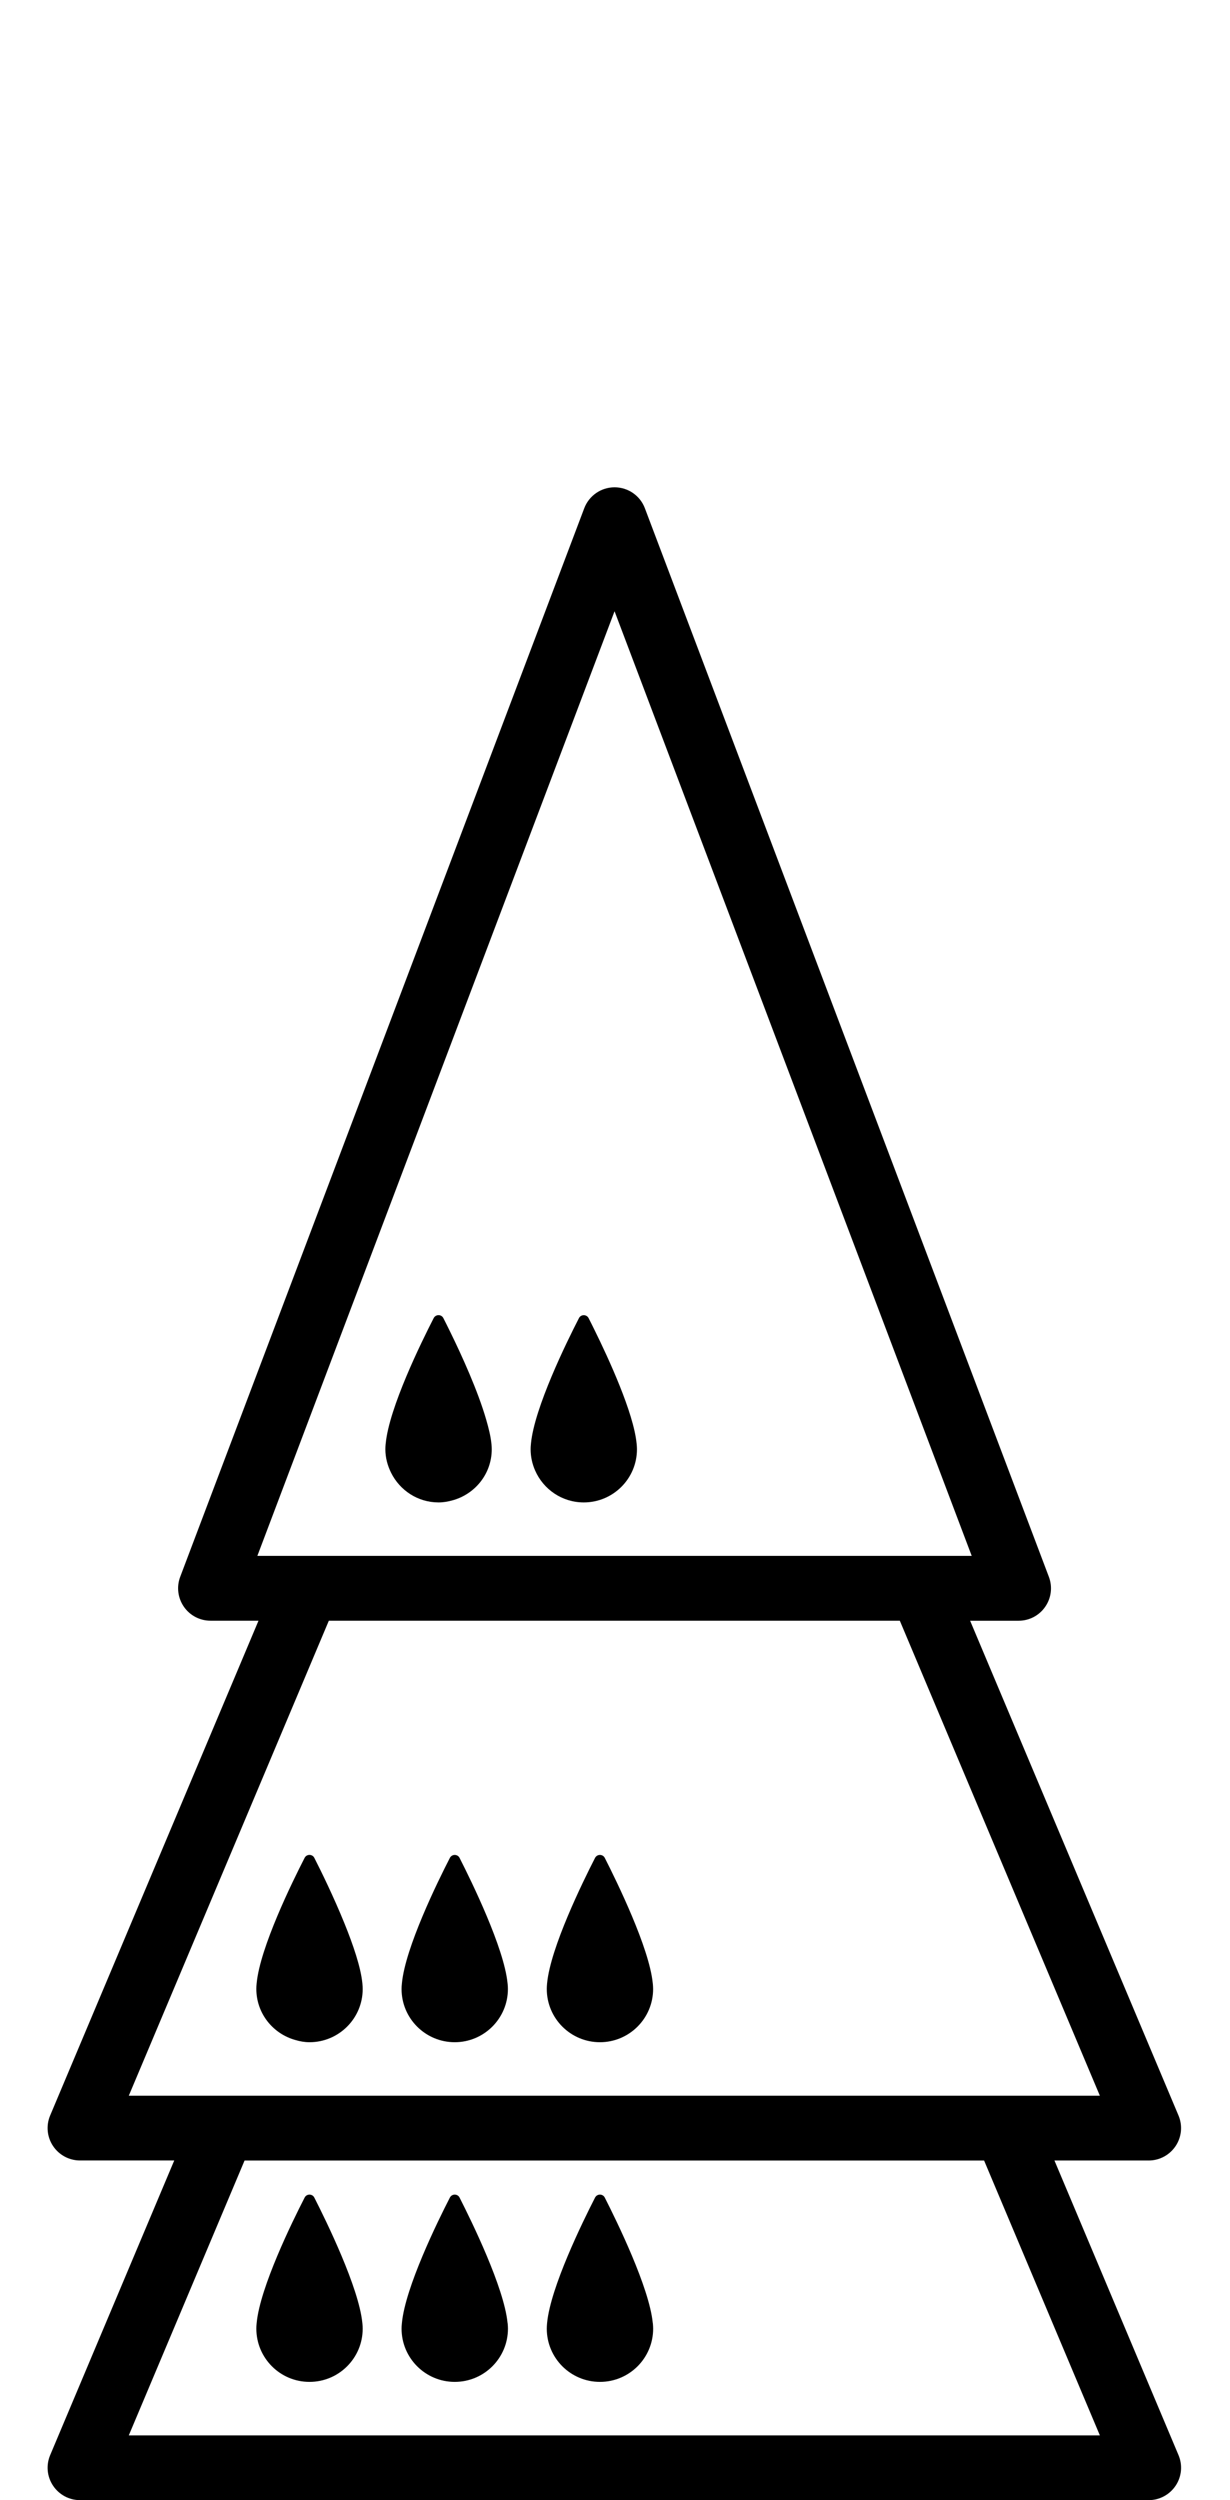 <!-- Generated by IcoMoon.io -->
<svg version="1.1" xmlns="http://www.w3.org/2000/svg" width="252" height="512" viewBox="0 0 252 512">
<title>DroneOnQueenOnQueen</title>
<path d="M216.029 442.441h19.307c2.222 0 4.292-1.115 5.527-2.966s1.453-4.2 0.59-6.243l-42.695-101.327h9.933c2.176 0 4.22-1.068 5.454-2.866 1.248-1.798 1.519-4.080 0.75-6.118l-82.775-218.842c-0.976-2.588-3.45-4.286-6.21-4.286s-5.228 1.705-6.21 4.286l-82.782 218.835c-0.77 2.037-0.491 4.319 0.749 6.118s3.278 2.866 5.454 2.866h9.84l-42.688 101.327c-0.863 2.050-0.643 4.392 0.591 6.243s3.304 2.966 5.527 2.966h19.307l-25.424 60.35c-0.863 2.057-0.643 4.392 0.591 6.243s3.304 2.966 5.527 2.966h218.948c2.222 0 4.292-1.115 5.527-2.966s1.453-4.193 0.59-6.243l-25.424-60.344zM52.727 318.623l73.181-193.451 73.175 193.451h-146.357zM26.387 429.171l40.983-97.272h116.984l40.983 97.272h-198.951zM26.387 498.731l23.72-56.289h151.512l23.72 56.289h-198.951z"></path>
<path d="M74.23 475.654c-0.73-7.212-7.305-20.654-9.833-25.623-0.411-0.81-1.572-0.81-1.984 0-2.548 4.956-9.13 18.372-9.826 25.663-0.014 0.046-0.014 0.106-0.014 0.146-0.040 0.358-0.053 0.704-0.053 1.035 0 6.018 4.87 10.901 10.887 10.901 6.025 0 10.901-4.877 10.901-10.901 0-0.318-0.020-0.657-0.053-1.002-0.013-0.067-0.020-0.146-0.026-0.219z"></path>
<path d="M103.981 475.654c-0.723-7.212-7.299-20.654-9.826-25.623-0.412-0.81-1.559-0.81-1.984 0-2.548 4.956-9.129 18.372-9.826 25.663-0.013 0.046-0.013 0.106-0.013 0.146-0.040 0.358-0.059 0.704-0.059 1.035 0 6.018 4.877 10.901 10.895 10.901s10.901-4.877 10.901-10.901c0-0.318-0.020-0.657-0.053-1.002-0.020-0.067-0.020-0.146-0.033-0.219z"></path>
<path d="M133.731 475.654c-0.723-7.212-7.299-20.654-9.826-25.623-0.412-0.81-1.566-0.81-1.99 0-2.541 4.956-9.123 18.372-9.826 25.663-0.007 0.046-0.007 0.106-0.013 0.146-0.033 0.358-0.053 0.704-0.053 1.035 0 6.018 4.876 10.901 10.894 10.901s10.901-4.877 10.901-10.901c0-0.318-0.026-0.657-0.053-1.002-0.020-0.067-0.020-0.146-0.033-0.219z"></path>
<path d="M63.408 418.217c6.024 0 10.901-4.883 10.901-10.901 0-0.325-0.020-0.663-0.053-1.009-0.007-0.067-0.013-0.139-0.020-0.219-0.332-3.251-1.865-7.776-3.669-12.221-2.189-5.394-4.777-10.675-6.171-13.409-0.411-0.803-1.572-0.803-1.984 0-2.548 4.956-9.13 18.372-9.826 25.663-0.014 0.053-0.014 0.106-0.014 0.152-0.040 0.351-0.053 0.697-0.053 1.035 0 4.996 3.383 9.169 7.975 10.45 0.929 0.279 1.891 0.458 2.913 0.458z"></path>
<path d="M93.159 418.217c6.018 0 10.901-4.883 10.901-10.901 0-0.325-0.020-0.663-0.053-1.009-0.013-0.067-0.013-0.139-0.026-0.219-0.723-7.205-7.299-20.654-9.826-25.623-0.412-0.803-1.559-0.803-1.984 0-2.548 4.956-9.129 18.372-9.826 25.663-0.013 0.053-0.013 0.106-0.013 0.152-0.040 0.351-0.059 0.697-0.059 1.035-0.007 6.018 4.877 10.901 10.888 10.901z"></path>
<path d="M122.909 418.217c6.018 0 10.901-4.883 10.901-10.901 0-0.325-0.026-0.663-0.053-1.009-0.013-0.067-0.013-0.139-0.026-0.219-0.723-7.205-7.299-20.654-9.826-25.623-0.412-0.803-1.566-0.803-1.99 0-2.541 4.956-9.123 18.372-9.826 25.663-0.007 0.053-0.007 0.106-0.013 0.152-0.033 0.351-0.053 0.697-0.053 1.035 0 6.018 4.876 10.901 10.888 10.901z"></path>
<path d="M89.849 307.675c0.975 0 1.904-0.166 2.806-0.411 4.651-1.248 8.094-5.434 8.094-10.483 0-0.318-0.020-0.657-0.053-1.009-0.013-0.073-0.013-0.139-0.026-0.219-0.139-1.394-0.544-3.065-1.055-4.817-1.712-5.938-5.036-13.223-7.352-17.94-0.537-1.101-1.035-2.103-1.427-2.866-0.412-0.81-1.559-0.81-1.984 0-2.548 4.956-9.129 18.365-9.826 25.663-0.013 0.046-0.013 0.099-0.020 0.139-0.033 0.358-0.053 0.71-0.053 1.041 0 1.745 0.445 3.364 1.174 4.83 1.785 3.583 5.447 6.071 9.72 6.071z"></path>
<path d="M119.599 307.675c6.018 0 10.901-4.87 10.901-10.894 0-0.318-0.026-0.657-0.053-1.009-0.013-0.073-0.013-0.139-0.026-0.219-0.631-6.263-5.666-17.217-8.638-23.241-0.445-0.916-0.856-1.725-1.188-2.375-0.412-0.81-1.573-0.81-1.984 0-2.548 4.956-9.129 18.365-9.826 25.663-0.013 0.046-0.013 0.099-0.013 0.139-0.040 0.358-0.059 0.71-0.059 1.041 0 1.553 0.338 3.026 0.922 4.359 1.685 3.848 5.507 6.536 9.966 6.536z"></path>
</svg>

